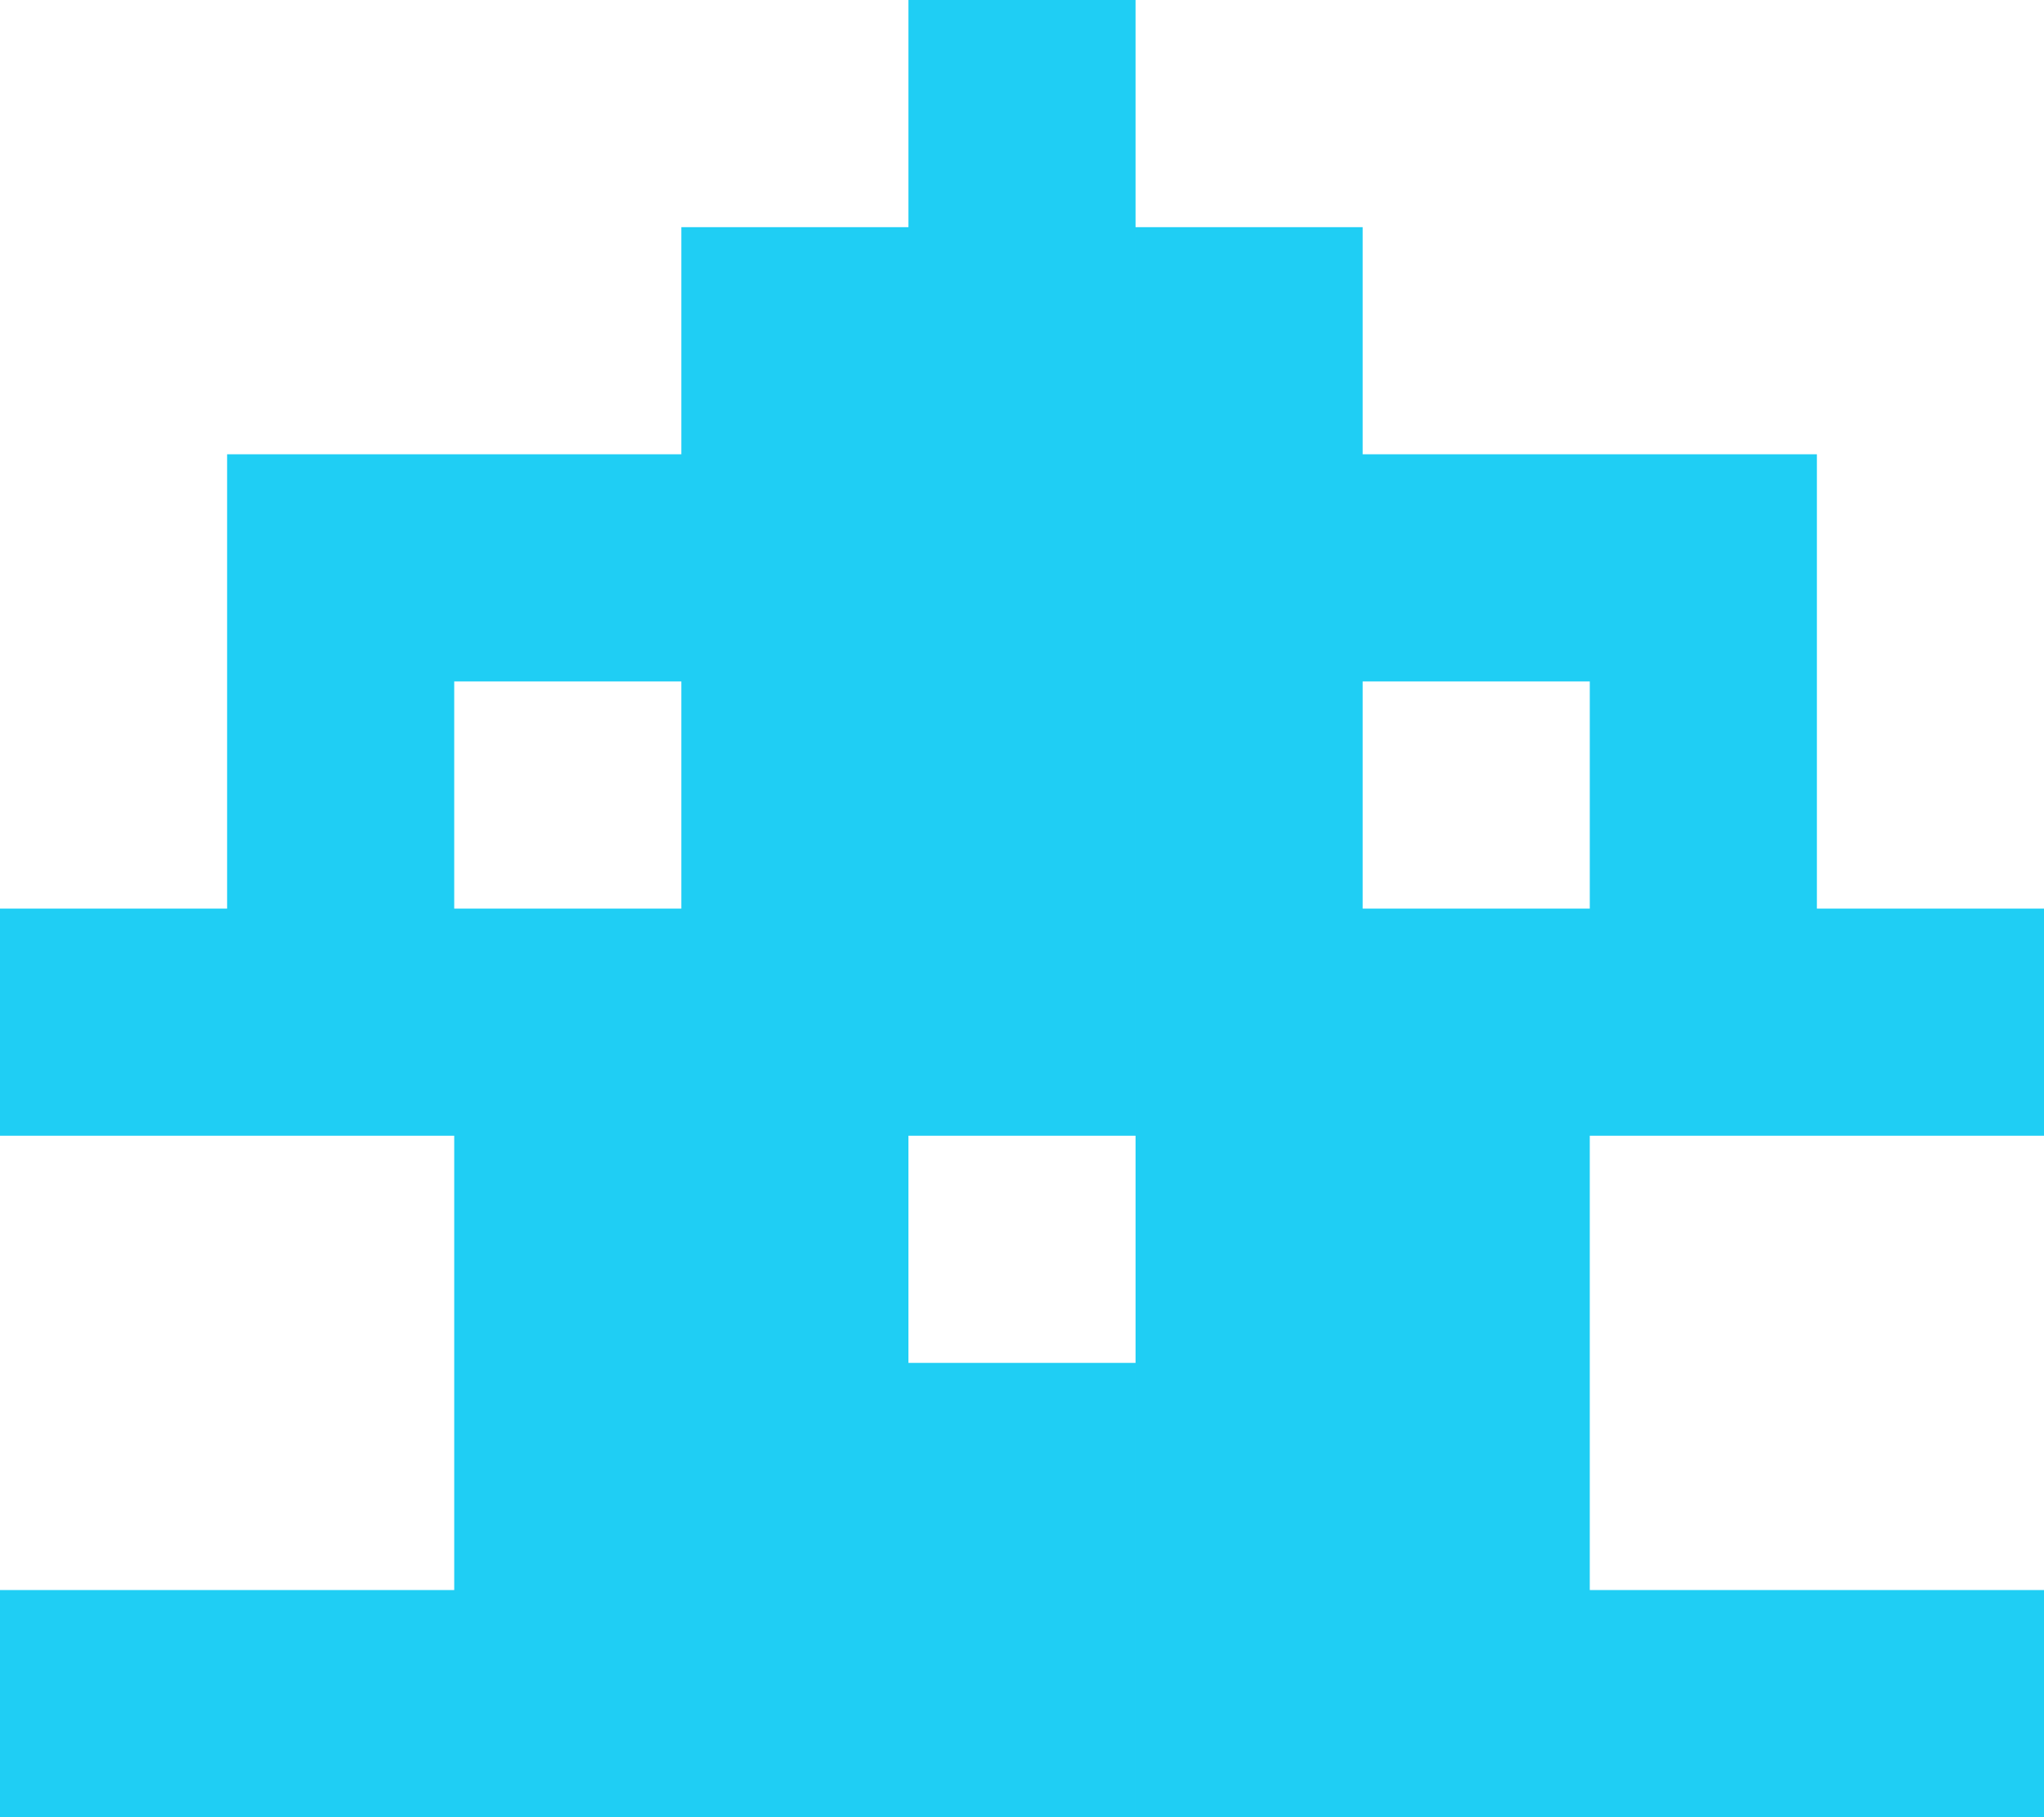 <svg width="144" height="128" fill="none" xmlns="http://www.w3.org/2000/svg"><path fill="#1FCEF4" d="M64 0h16v16H64zM48 16h16v16H48zM64 16h16v16H64zM80 16h16v16H80zM16 32h16v16H16zM32 32h16v16H32zM48 32h16v16H48zM64 32h16v16H64zM80 32h16v16H80zM96 32h16v16H96zM112 32h16v16h-16zM16 48h16v16H16zM48 48h16v16H48zM64 48h16v16H64zM80 48h16v16H80zM112 48h16v16h-16zM0 64h16v16H0zM16 64h16v16H16zM32 64h16v16H32zM48 64h16v16H48zM64 64h16v16H64zM80 64h16v16H80zM96 64h16v16H96zM112 64h16v16h-16zM128 64h16v16h-16zM0 112h16v16H0zM32 80h16v16H32zM96 80h16v16H96zM128 112h16v16h-16zM16 112h16v16H16zM32 96h16v16H32zM48 96h16v16H48zM64 96h16v16H64zM80 96h16v16H80zM48 80h16v16H48zM80 80h16v16H80zM96 96h16v16H96zM112 112h16v16h-16zM32 112h16v16H32zM48 112h16v16H48zM64 112h16v16H64zM80 112h16v16H80zM96 112h16v16H96z"/></svg>